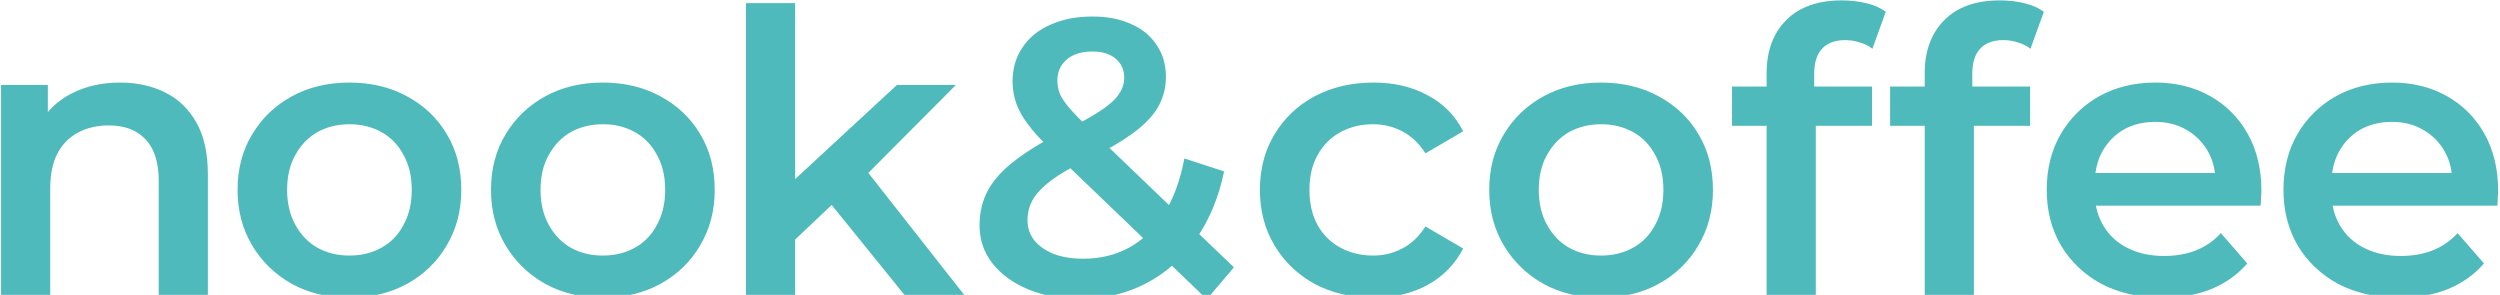 <svg width="763" height="90" viewBox="0 0 763 90" fill="none" xmlns="http://www.w3.org/2000/svg">
<path d="M36.683 25.2C41.803 25.2 46.363 26.2 50.363 28.2C54.443 30.2 57.643 33.28 59.963 37.44C62.283 41.52 63.443 46.8 63.443 53.28V90H48.443V55.2C48.443 49.52 47.083 45.28 44.363 42.48C41.723 39.68 38.003 38.28 33.203 38.28C29.683 38.28 26.563 39 23.843 40.44C21.123 41.88 19.003 44.04 17.483 46.92C16.043 49.72 15.323 53.28 15.323 57.6V90H0.323V25.92H14.603V43.2L12.083 37.92C14.323 33.84 17.563 30.72 21.803 28.56C26.123 26.32 31.083 25.2 36.683 25.2ZM106.588 90.84C100.028 90.84 94.188 89.44 89.068 86.64C83.948 83.76 79.908 79.84 76.948 74.88C73.988 69.92 72.508 64.28 72.508 57.96C72.508 51.56 73.988 45.92 76.948 41.04C79.908 36.08 83.948 32.2 89.068 29.4C94.188 26.6 100.028 25.2 106.588 25.2C113.228 25.2 119.108 26.6 124.228 29.4C129.428 32.2 133.468 36.04 136.348 40.92C139.308 45.8 140.788 51.48 140.788 57.96C140.788 64.28 139.308 69.92 136.348 74.88C133.468 79.84 129.428 83.76 124.228 86.64C119.108 89.44 113.228 90.84 106.588 90.84ZM106.588 78C110.268 78 113.548 77.2 116.428 75.6C119.308 74 121.548 71.68 123.148 68.64C124.828 65.6 125.668 62.04 125.668 57.96C125.668 53.8 124.828 50.24 123.148 47.28C121.548 44.24 119.308 41.92 116.428 40.32C113.548 38.72 110.308 37.92 106.708 37.92C103.028 37.92 99.748 38.72 96.868 40.32C94.068 41.92 91.828 44.24 90.148 47.28C88.468 50.24 87.628 53.8 87.628 57.96C87.628 62.04 88.468 65.6 90.148 68.64C91.828 71.68 94.068 74 96.868 75.6C99.748 77.2 102.988 78 106.588 78ZM183.932 90.84C177.372 90.84 171.532 89.44 166.412 86.64C161.292 83.76 157.252 79.84 154.292 74.88C151.332 69.92 149.852 64.28 149.852 57.96C149.852 51.56 151.332 45.92 154.292 41.04C157.252 36.08 161.292 32.2 166.412 29.4C171.532 26.6 177.372 25.2 183.932 25.2C190.572 25.2 196.452 26.6 201.572 29.4C206.772 32.2 210.812 36.04 213.692 40.92C216.652 45.8 218.132 51.48 218.132 57.96C218.132 64.28 216.652 69.92 213.692 74.88C210.812 79.84 206.772 83.76 201.572 86.64C196.452 89.44 190.572 90.84 183.932 90.84ZM183.932 78C187.612 78 190.892 77.2 193.772 75.6C196.652 74 198.892 71.68 200.492 68.64C202.172 65.6 203.012 62.04 203.012 57.96C203.012 53.8 202.172 50.24 200.492 47.28C198.892 44.24 196.652 41.92 193.772 40.32C190.892 38.72 187.652 37.92 184.052 37.92C180.372 37.92 177.092 38.72 174.212 40.32C171.412 41.92 169.172 44.24 167.492 47.28C165.812 50.24 164.972 53.8 164.972 57.96C164.972 62.04 165.812 65.6 167.492 68.64C169.172 71.68 171.412 74 174.212 75.6C177.092 77.2 180.332 78 183.932 78ZM239.916 75.72L240.276 56.88L273.756 25.92H291.756L263.316 54.48L255.396 61.08L239.916 75.72ZM227.676 90V0.96H242.676V90H227.676ZM276.036 90L252.636 61.08L262.116 49.08L294.276 90H276.036ZM329.556 91.2C323.716 91.2 318.476 90.24 313.836 88.32C309.196 86.4 305.556 83.76 302.916 80.4C300.276 77.04 298.956 73.16 298.956 68.76C298.956 64.76 299.836 61.16 301.596 57.96C303.356 54.76 306.156 51.72 309.996 48.84C313.836 45.88 318.756 42.92 324.756 39.96C329.476 37.64 333.156 35.6 335.796 33.84C338.516 32.08 340.396 30.4 341.436 28.8C342.556 27.2 343.116 25.52 343.116 23.76C343.116 21.36 342.276 19.44 340.596 18C338.916 16.48 336.516 15.72 333.396 15.72C330.036 15.72 327.396 16.56 325.476 18.24C323.636 19.84 322.716 21.96 322.716 24.6C322.716 25.96 322.956 27.28 323.436 28.56C323.996 29.84 324.956 31.28 326.316 32.88C327.676 34.48 329.636 36.52 332.196 39L376.596 81.6L368.316 91.32L320.316 45.24C317.596 42.6 315.396 40.16 313.716 37.92C312.036 35.68 310.836 33.52 310.116 31.44C309.396 29.28 309.036 27.08 309.036 24.84C309.036 20.92 310.036 17.48 312.036 14.52C314.036 11.48 316.876 9.16 320.556 7.56C324.236 5.88 328.516 5.04 333.396 5.04C337.956 5.04 341.876 5.8 345.156 7.32C348.516 8.76 351.116 10.88 352.956 13.68C354.876 16.4 355.836 19.68 355.836 23.52C355.836 26.88 354.996 30 353.316 32.88C351.636 35.68 348.996 38.36 345.396 40.92C341.876 43.48 337.156 46.16 331.236 48.96C326.836 51.12 323.356 53.16 320.796 55.08C318.236 57 316.396 58.92 315.276 60.84C314.156 62.76 313.596 64.88 313.596 67.2C313.596 69.52 314.276 71.56 315.636 73.32C317.076 75.08 319.076 76.48 321.636 77.52C324.196 78.48 327.196 78.96 330.636 78.96C335.756 78.96 340.396 77.84 344.556 75.6C348.796 73.28 352.356 69.84 355.236 65.28C358.116 60.72 360.196 55.08 361.476 48.36L373.596 52.32C371.916 60.4 368.996 67.36 364.836 73.2C360.756 78.96 355.716 83.4 349.716 86.52C343.716 89.64 336.996 91.2 329.556 91.2ZM419.202 90.84C412.482 90.84 406.482 89.44 401.202 86.64C396.002 83.76 391.922 79.84 388.962 74.88C386.002 69.92 384.522 64.28 384.522 57.96C384.522 51.56 386.002 45.92 388.962 41.04C391.922 36.08 396.002 32.2 401.202 29.4C406.482 26.6 412.482 25.2 419.202 25.2C425.442 25.2 430.922 26.48 435.642 29.04C440.442 31.52 444.082 35.2 446.562 40.08L435.042 46.8C433.122 43.76 430.762 41.52 427.962 40.08C425.242 38.64 422.282 37.92 419.082 37.92C415.402 37.92 412.082 38.72 409.122 40.32C406.162 41.92 403.842 44.24 402.162 47.28C400.482 50.24 399.642 53.8 399.642 57.96C399.642 62.12 400.482 65.72 402.162 68.76C403.842 71.72 406.162 74 409.122 75.6C412.082 77.2 415.402 78 419.082 78C422.282 78 425.242 77.28 427.962 75.84C430.762 74.4 433.122 72.16 435.042 69.12L446.562 75.84C444.082 80.64 440.442 84.36 435.642 87C430.922 89.56 425.442 90.84 419.202 90.84ZM488.592 90.84C482.032 90.84 476.192 89.44 471.072 86.64C465.952 83.76 461.912 79.84 458.952 74.88C455.992 69.92 454.512 64.28 454.512 57.96C454.512 51.56 455.992 45.92 458.952 41.04C461.912 36.08 465.952 32.2 471.072 29.4C476.192 26.6 482.032 25.2 488.592 25.2C495.232 25.2 501.112 26.6 506.232 29.4C511.432 32.2 515.472 36.04 518.352 40.92C521.312 45.8 522.792 51.48 522.792 57.96C522.792 64.28 521.312 69.92 518.352 74.88C515.472 79.84 511.432 83.76 506.232 86.64C501.112 89.44 495.232 90.84 488.592 90.84ZM488.592 78C492.272 78 495.552 77.2 498.432 75.6C501.312 74 503.552 71.68 505.152 68.64C506.832 65.6 507.672 62.04 507.672 57.96C507.672 53.8 506.832 50.24 505.152 47.28C503.552 44.24 501.312 41.92 498.432 40.32C495.552 38.72 492.312 37.92 488.712 37.92C485.032 37.92 481.752 38.72 478.872 40.32C476.072 41.92 473.832 44.24 472.152 47.28C470.472 50.24 469.632 53.8 469.632 57.96C469.632 62.04 470.472 65.6 472.152 68.64C473.832 71.68 476.072 74 478.872 75.6C481.752 77.2 484.992 78 488.592 78ZM539.175 90V22.32C539.175 15.6 541.135 10.24 545.055 6.24C549.055 2.16 554.735 0.12 562.095 0.12C564.735 0.12 567.215 0.4 569.535 0.96C571.935 1.52 573.935 2.4 575.535 3.6L571.455 14.88C570.335 14 569.055 13.36 567.615 12.96C566.175 12.48 564.695 12.24 563.175 12.24C560.055 12.24 557.695 13.12 556.095 14.88C554.495 16.56 553.695 19.12 553.695 22.56V29.76L554.175 36.48V90H539.175ZM528.615 38.4V26.4H571.335V38.4H528.615ZM587.424 90V22.32C587.424 15.6 589.384 10.24 593.304 6.24C597.304 2.16 602.984 0.12 610.344 0.12C612.984 0.12 615.464 0.4 617.784 0.96C620.184 1.52 622.184 2.4 623.784 3.6L619.704 14.88C618.584 14 617.304 13.36 615.864 12.96C614.424 12.48 612.944 12.24 611.424 12.24C608.304 12.24 605.944 13.12 604.344 14.88C602.744 16.56 601.944 19.12 601.944 22.56V29.76L602.424 36.48V90H587.424ZM576.864 38.4V26.4H619.584V38.4H576.864ZM660.063 90.84C652.943 90.84 646.703 89.44 641.343 86.64C636.063 83.76 631.943 79.84 628.983 74.88C626.103 69.92 624.663 64.28 624.663 57.96C624.663 51.56 626.063 45.92 628.863 41.04C631.743 36.08 635.663 32.2 640.623 29.4C645.663 26.6 651.383 25.2 657.783 25.2C664.023 25.2 669.583 26.56 674.463 29.28C679.343 32 683.183 35.84 685.983 40.8C688.783 45.76 690.183 51.6 690.183 58.32C690.183 58.96 690.143 59.68 690.063 60.48C690.063 61.28 690.023 62.04 689.943 62.76H636.543V52.8H682.023L676.143 55.92C676.223 52.24 675.463 49 673.863 46.2C672.263 43.4 670.063 41.2 667.263 39.6C664.543 38 661.383 37.2 657.783 37.2C654.103 37.2 650.863 38 648.063 39.6C645.343 41.2 643.183 43.44 641.583 46.32C640.063 49.12 639.303 52.44 639.303 56.28V58.68C639.303 62.52 640.183 65.92 641.943 68.88C643.703 71.84 646.183 74.12 649.383 75.72C652.583 77.32 656.263 78.12 660.423 78.12C664.023 78.12 667.263 77.56 670.143 76.44C673.023 75.32 675.583 73.56 677.823 71.16L685.863 80.4C682.983 83.76 679.343 86.36 674.943 88.2C670.623 89.96 665.663 90.84 660.063 90.84ZM732.312 90.84C725.192 90.84 718.952 89.44 713.592 86.64C708.312 83.76 704.192 79.84 701.232 74.88C698.352 69.92 696.912 64.28 696.912 57.96C696.912 51.56 698.312 45.92 701.112 41.04C703.992 36.08 707.912 32.2 712.872 29.4C717.912 26.6 723.632 25.2 730.032 25.2C736.272 25.2 741.832 26.56 746.712 29.28C751.592 32 755.432 35.84 758.232 40.8C761.032 45.76 762.432 51.6 762.432 58.32C762.432 58.96 762.392 59.68 762.312 60.48C762.312 61.28 762.272 62.04 762.192 62.76H708.792V52.8H754.272L748.392 55.92C748.472 52.24 747.712 49 746.112 46.2C744.512 43.4 742.312 41.2 739.512 39.6C736.792 38 733.632 37.2 730.032 37.2C726.352 37.2 723.112 38 720.312 39.6C717.592 41.2 715.432 43.44 713.832 46.32C712.312 49.12 711.552 52.44 711.552 56.28V58.68C711.552 62.52 712.432 65.92 714.192 68.88C715.952 71.84 718.432 74.12 721.632 75.72C724.832 77.32 728.512 78.12 732.672 78.12C736.272 78.12 739.512 77.56 742.392 76.44C745.272 75.32 747.832 73.56 750.072 71.16L758.112 80.4C755.232 83.76 751.592 86.36 747.192 88.2C742.872 89.96 737.912 90.84 732.312 90.84Z" fill="#4FBABC"/>
</svg>
